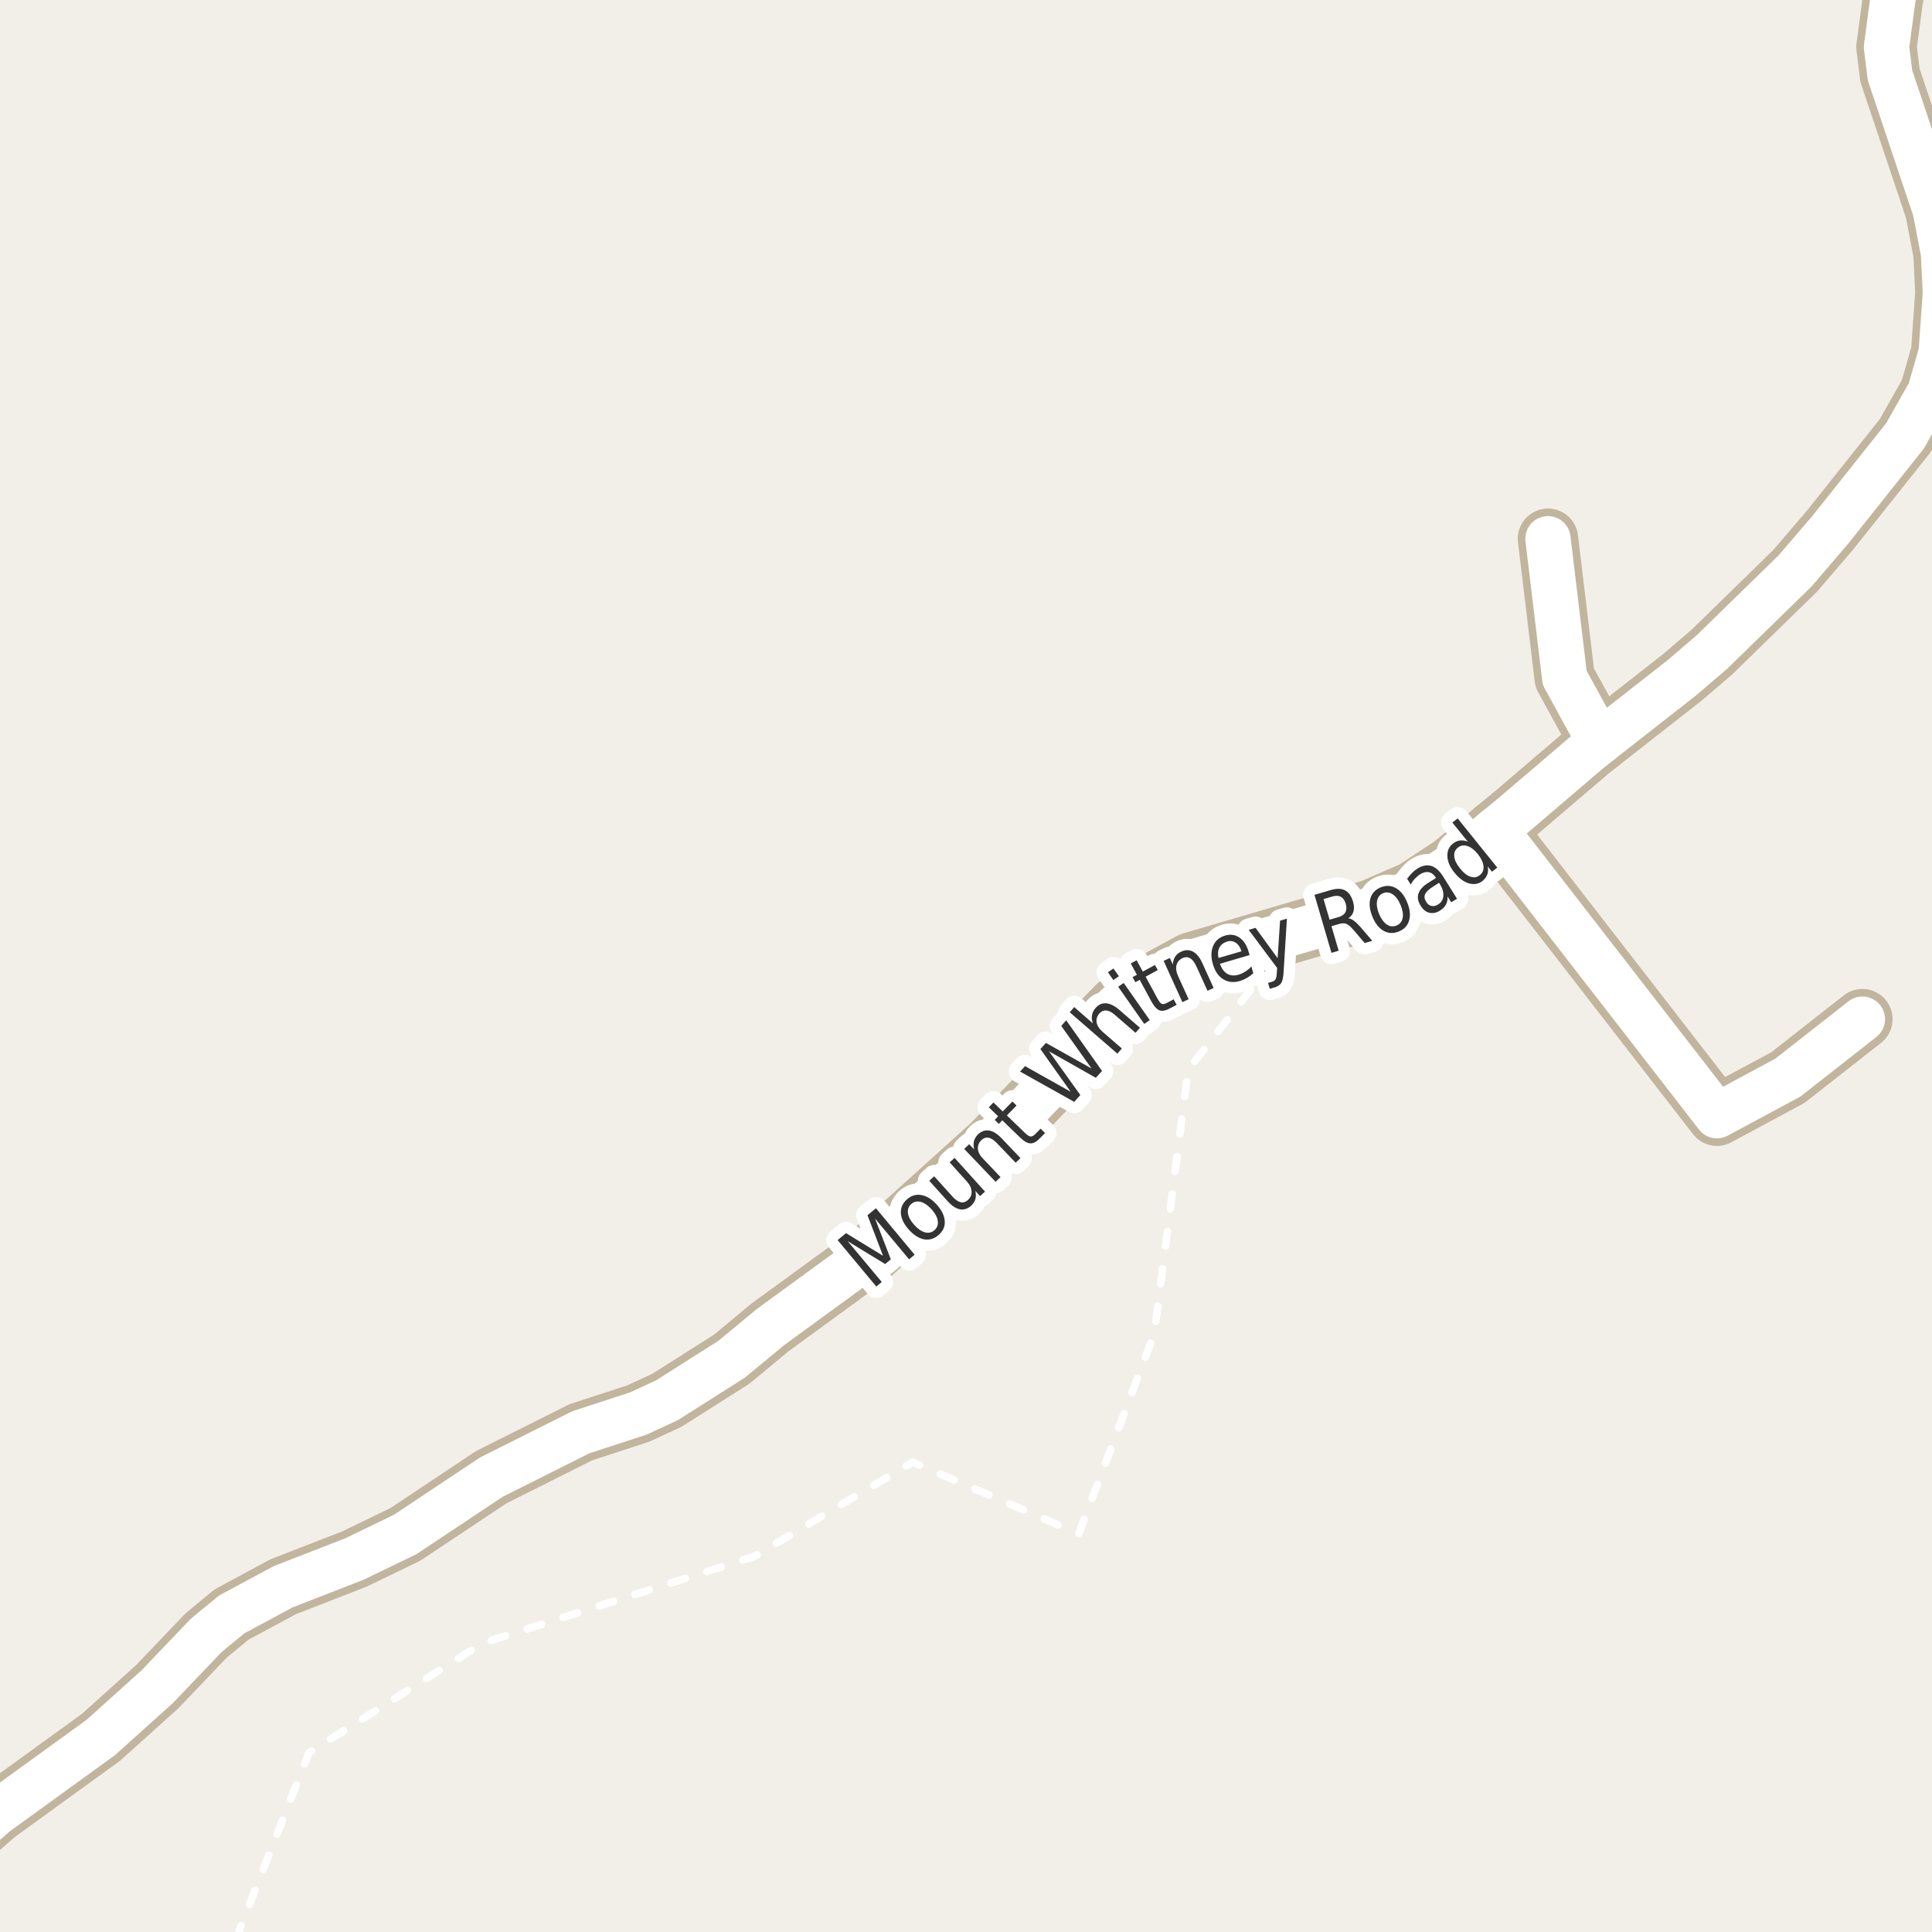 <?xml version="1.0" encoding="UTF-8"?>
<svg xmlns="http://www.w3.org/2000/svg" xmlns:xlink="http://www.w3.org/1999/xlink" width="256pt" height="256pt" viewBox="0 0 256 256" version="1.1">
<g id="surface2">
<rect x="0" y="0" width="256" height="256" style="fill:rgb(94.902%,93.725%,91.373%);fill-opacity:1;stroke:none;"/>
<path style=" stroke:none;fill-rule:evenodd;fill:rgb(60%,70.196%,80%);fill-opacity:1;" d="M -4 -4 L -4 259 L -4 -4 L 259 -4 Z M -8233201.91 5513266.695 Z M -8233201.91 5513266.695 "/>
<path style="fill:none;stroke-width:1;stroke-linecap:round;stroke-linejoin:round;stroke:rgb(70.196%,77.647%,83.137%);stroke-opacity:1;stroke-miterlimit:10;" d="M -4 -4 L -4 259 L -4 -4 L 259 -4 L -4 -4 "/>
<path style="fill:none;stroke-width:1;stroke-linecap:round;stroke-linejoin:round;stroke:rgb(100%,100%,100%);stroke-opacity:1;stroke-dasharray:2,3;stroke-miterlimit:10;" d="M 31.23 257 L 40.941 232.238 L 63.941 217.734 L 99.941 206.234 L 120.941 193.734 L 142.941 203.238 L 152.941 176.738 L 157.441 141.734 L 171.715 123.465 "/>
<path style="fill:none;stroke-width:8;stroke-linecap:round;stroke-linejoin:round;stroke:rgb(75.686%,70.98%,61.569%);stroke-opacity:1;stroke-miterlimit:10;" d="M 211.988 98.316 L 207.328 89.816 L 205.113 71.387 "/>
<path style="fill:none;stroke-width:8;stroke-linecap:round;stroke-linejoin:round;stroke:rgb(75.686%,70.98%,61.569%);stroke-opacity:1;stroke-miterlimit:10;" d="M 198.145 109.973 L 227.504 147.84 L 236.895 142.793 L 246.777 135.043 "/>
<path style="fill:none;stroke-width:8;stroke-linecap:round;stroke-linejoin:round;stroke:rgb(75.686%,70.98%,61.569%);stroke-opacity:1;stroke-miterlimit:10;" d="M -9 247.695 L -0.57 240.309 L 13.363 230.215 L 20.82 223.508 L 27.32 216.703 L 30.676 213.938 L 37.504 210.258 L 46.965 206.578 L 53.699 203.32 L 65.094 195.734 L 76.977 189.777 L 84.574 187.301 L 88.371 185.543 L 96.945 180.105 L 102.051 175.875 L 115.402 166.137 L 131.363 151.746 L 143.176 139.473 L 146.184 135.238 L 148.047 133.316 L 150.445 131.559 L 157.879 127.523 L 171.715 123.465 L 181.648 120.555 L 187.355 118.078 L 192.484 114.691 L 198.145 109.973 L 200.453 108.082 L 210.59 99.422 L 211.988 98.316 L 222.844 89.816 L 226.805 86.43 L 237.852 75.652 L 242.488 70.246 L 252.438 57.742 L 255.723 51.914 L 257.215 46.707 L 257.773 38.824 L 257.52 33.551 L 256.422 27.82 L 250.434 9.977 L 249.969 6.23 L 250.809 -0.055 L 252.492 -9 "/>
<path style="fill:none;stroke-width:6;stroke-linecap:round;stroke-linejoin:round;stroke:rgb(100%,100%,100%);stroke-opacity:1;stroke-miterlimit:10;" d="M 211.988 98.316 L 207.328 89.816 L 205.113 71.387 "/>
<path style="fill:none;stroke-width:6;stroke-linecap:round;stroke-linejoin:round;stroke:rgb(100%,100%,100%);stroke-opacity:1;stroke-miterlimit:10;" d="M 198.145 109.973 L 227.504 147.84 L 236.895 142.793 L 246.777 135.043 "/>
<path style="fill:none;stroke-width:6;stroke-linecap:round;stroke-linejoin:round;stroke:rgb(100%,100%,100%);stroke-opacity:1;stroke-miterlimit:10;" d="M -9 247.695 L -0.57 240.309 L 13.363 230.215 L 20.82 223.508 L 27.32 216.703 L 30.676 213.938 L 37.504 210.258 L 46.965 206.578 L 53.699 203.32 L 65.094 195.734 L 76.977 189.777 L 84.574 187.301 L 88.371 185.543 L 96.945 180.105 L 102.051 175.875 L 115.402 166.137 L 131.363 151.746 L 143.176 139.473 L 146.184 135.238 L 148.047 133.316 L 150.445 131.559 L 157.879 127.523 L 171.715 123.465 L 181.648 120.555 L 187.355 118.078 L 192.484 114.691 L 198.145 109.973 L 200.453 108.082 L 210.59 99.422 L 211.988 98.316 L 222.844 89.816 L 226.805 86.43 L 237.852 75.652 L 242.488 70.246 L 252.438 57.742 L 255.723 51.914 L 257.215 46.707 L 257.773 38.824 L 257.52 33.551 L 256.422 27.82 L 250.434 9.977 L 249.969 6.23 L 250.809 -0.055 L 252.492 -9 "/>
<path style="fill:none;stroke-width:3;stroke-linecap:round;stroke-linejoin:round;stroke:rgb(100%,100%,100%);stroke-opacity:1;stroke-miterlimit:10;" d="M 110.992 164.32 L 112.102 163.398 L 117.008 166.398 L 114.945 161.023 L 116.07 160.102 L 121.195 166.258 L 120.461 166.867 L 115.945 161.461 L 118.039 166.867 L 117.289 167.492 L 112.32 164.461 L 116.836 169.867 L 116.117 170.477 Z M 120.73 159.551 C 120.379 159.875 120.238 160.281 120.309 160.77 C 120.383 161.262 120.66 161.77 121.137 162.301 C 121.629 162.844 122.109 163.176 122.59 163.301 C 123.066 163.418 123.484 163.312 123.84 162.988 C 124.191 162.668 124.332 162.266 124.262 161.785 C 124.199 161.297 123.922 160.781 123.434 160.238 C 122.953 159.707 122.473 159.379 121.996 159.254 C 121.508 159.129 121.086 159.23 120.73 159.551 Z M 120.168 158.926 C 120.742 158.418 121.379 158.223 122.074 158.348 C 122.781 158.465 123.465 158.887 124.121 159.613 C 124.777 160.344 125.129 161.066 125.184 161.785 C 125.234 162.496 124.973 163.105 124.402 163.613 C 123.816 164.137 123.172 164.34 122.465 164.223 C 121.77 164.098 121.09 163.672 120.434 162.941 C 119.777 162.215 119.426 161.496 119.371 160.785 C 119.32 160.066 119.586 159.449 120.168 158.926 Z M 125.566 159.16 L 123.129 156.457 L 123.785 155.863 L 126.207 158.551 C 126.582 158.969 126.941 159.219 127.285 159.301 C 127.629 159.375 127.945 159.281 128.238 159.02 C 128.602 158.688 128.77 158.301 128.738 157.863 C 128.715 157.426 128.508 156.988 128.113 156.551 L 125.832 154.02 L 126.488 153.426 L 130.52 157.895 L 129.863 158.488 L 129.238 157.801 C 129.332 158.219 129.332 158.59 129.238 158.91 C 129.145 159.223 128.957 159.512 128.676 159.77 C 128.215 160.176 127.723 160.332 127.191 160.238 C 126.66 160.137 126.121 159.777 125.566 159.16 Z M 124.691 154.848 Z M 132.719 150.832 L 135.219 153.457 L 134.578 154.066 L 132.094 151.473 C 131.695 151.059 131.328 150.816 130.984 150.754 C 130.641 150.691 130.328 150.797 130.047 151.066 C 129.703 151.402 129.547 151.785 129.578 152.223 C 129.609 152.66 129.828 153.09 130.234 153.504 L 132.578 155.973 L 131.922 156.598 L 127.766 152.238 L 128.422 151.613 L 129.078 152.301 C 128.984 151.887 128.98 151.516 129.062 151.191 C 129.148 150.871 129.324 150.574 129.594 150.301 C 130.043 149.887 130.531 149.719 131.062 149.801 C 131.594 149.887 132.145 150.23 132.719 150.832 Z M 131.633 146.082 L 132.867 147.27 L 134.148 145.957 L 134.695 146.488 L 133.414 147.801 L 135.758 150.066 C 136.109 150.41 136.383 150.59 136.57 150.598 C 136.758 150.609 136.98 150.48 137.242 150.207 L 137.883 149.551 L 138.477 150.129 L 137.836 150.785 C 137.367 151.277 136.934 151.516 136.539 151.504 C 136.152 151.496 135.691 151.23 135.148 150.707 L 132.805 148.441 L 132.352 148.926 L 131.805 148.395 L 132.258 147.91 L 131.023 146.723 Z M 135.168 141.988 L 135.824 141.27 L 141.871 144.66 L 137.855 139.004 L 138.59 138.191 L 144.637 141.582 L 140.621 135.941 L 141.277 135.191 L 146.027 141.91 L 145.199 142.816 L 138.996 139.301 L 143.152 145.098 L 142.34 146.004 Z M 148.309 133.805 L 151.043 136.18 L 150.465 136.852 L 147.746 134.492 C 147.32 134.117 146.934 133.922 146.59 133.898 C 146.238 133.867 145.93 134 145.668 134.289 C 145.355 134.656 145.238 135.051 145.309 135.477 C 145.383 135.906 145.637 136.312 146.074 136.695 L 148.652 138.93 L 148.059 139.617 L 141.746 134.133 L 142.34 133.445 L 144.809 135.602 C 144.676 135.207 144.637 134.844 144.699 134.508 C 144.754 134.176 144.902 133.867 145.152 133.586 C 145.551 133.117 146.02 132.906 146.559 132.945 C 147.09 132.977 147.672 133.266 148.309 133.805 Z M 148.164 130.75 L 148.898 130.25 L 152.352 135.172 L 151.617 135.672 Z M 146.805 128.828 L 147.539 128.328 L 148.258 129.359 L 147.523 129.859 Z M 150.613 127.242 L 151.426 128.742 L 153.035 127.867 L 153.41 128.539 L 151.801 129.414 L 153.348 132.273 C 153.586 132.711 153.789 132.961 153.957 133.023 C 154.133 133.086 154.387 133.023 154.723 132.836 L 155.52 132.414 L 155.91 133.148 L 155.113 133.57 C 154.508 133.906 154.023 134.008 153.66 133.883 C 153.293 133.758 152.93 133.363 152.566 132.695 L 151.02 129.836 L 150.441 130.148 L 150.066 129.477 L 150.645 129.164 L 149.832 127.664 Z M 159.312 127.613 L 160.812 130.91 L 160 131.285 L 158.516 128.02 C 158.273 127.5 158.004 127.152 157.703 126.973 C 157.398 126.797 157.07 126.785 156.719 126.941 C 156.281 127.141 156.004 127.453 155.891 127.879 C 155.789 128.309 155.855 128.785 156.094 129.316 L 157.5 132.41 L 156.672 132.785 L 154.188 127.316 L 155.016 126.941 L 155.391 127.785 C 155.434 127.371 155.547 127.02 155.734 126.738 C 155.922 126.457 156.191 126.238 156.547 126.082 C 157.098 125.832 157.609 125.84 158.078 126.098 C 158.555 126.348 158.969 126.855 159.312 127.613 Z M 165.441 126.082 L 165.582 126.551 L 161.645 127.707 C 161.871 128.344 162.195 128.785 162.613 129.035 C 163.039 129.277 163.535 129.316 164.098 129.16 C 164.43 129.059 164.73 128.918 165.004 128.738 C 165.285 128.562 165.555 128.34 165.816 128.066 L 166.066 128.957 C 165.805 129.199 165.523 129.406 165.223 129.582 C 164.93 129.75 164.617 129.887 164.285 129.988 C 163.461 130.23 162.727 130.152 162.082 129.754 C 161.445 129.359 160.996 128.703 160.723 127.785 C 160.441 126.84 160.453 126.02 160.754 125.332 C 161.043 124.645 161.582 124.188 162.363 123.957 C 163.059 123.762 163.684 123.855 164.238 124.238 C 164.789 124.613 165.191 125.23 165.441 126.082 Z M 164.504 126.051 C 164.348 125.531 164.098 125.156 163.754 124.926 C 163.41 124.688 163.027 124.629 162.613 124.754 C 162.133 124.902 161.789 125.168 161.582 125.551 C 161.383 125.926 161.34 126.391 161.457 126.941 Z M 170.086 128.711 C 170.055 129.461 169.949 129.969 169.773 130.242 C 169.605 130.512 169.328 130.703 168.945 130.82 L 168.258 131.023 L 168.023 130.242 L 168.539 130.086 C 168.766 130.023 168.93 129.906 169.023 129.742 C 169.117 129.586 169.172 129.25 169.195 128.742 L 169.227 128.258 L 165.461 123.211 L 166.367 122.945 L 169.289 126.961 L 169.617 121.992 L 170.523 121.727 Z M 178.66 121.68 C 178.879 121.691 179.117 121.797 179.379 121.992 C 179.637 122.18 179.941 122.469 180.285 122.852 L 181.832 124.664 L 180.832 124.961 L 179.363 123.242 C 178.988 122.797 178.664 122.52 178.395 122.414 C 178.133 122.312 177.816 122.316 177.441 122.43 L 176.426 122.727 L 177.379 125.977 L 176.426 126.258 L 174.176 118.57 L 176.301 117.945 C 177.102 117.707 177.742 117.719 178.223 117.977 C 178.711 118.227 179.066 118.727 179.285 119.477 C 179.43 119.957 179.449 120.383 179.348 120.758 C 179.242 121.133 179.012 121.441 178.66 121.68 Z M 175.379 119.133 L 176.176 121.867 L 177.348 121.523 C 177.805 121.391 178.113 121.176 178.27 120.883 C 178.434 120.582 178.449 120.207 178.316 119.758 C 178.191 119.312 177.977 119.004 177.676 118.836 C 177.383 118.672 177.008 118.656 176.551 118.789 Z M 183.266 118.352 C 182.828 118.539 182.562 118.879 182.469 119.367 C 182.375 119.859 182.465 120.438 182.734 121.102 C 183.016 121.758 183.359 122.227 183.766 122.508 C 184.18 122.781 184.609 122.82 185.047 122.633 C 185.492 122.457 185.766 122.125 185.859 121.633 C 185.953 121.145 185.859 120.57 185.578 119.914 C 185.305 119.25 184.961 118.781 184.547 118.508 C 184.141 118.227 183.711 118.176 183.266 118.352 Z M 182.938 117.586 C 183.645 117.297 184.312 117.32 184.938 117.664 C 185.57 118.008 186.078 118.641 186.453 119.555 C 186.828 120.461 186.914 121.258 186.719 121.945 C 186.531 122.633 186.082 123.125 185.375 123.414 C 184.656 123.719 183.984 123.695 183.359 123.352 C 182.734 123.008 182.234 122.383 181.859 121.477 C 181.484 120.562 181.391 119.758 181.578 119.07 C 181.766 118.383 182.219 117.891 182.938 117.586 Z M 189.938 117.445 C 189.332 117.832 188.961 118.18 188.828 118.492 C 188.691 118.797 188.742 119.133 188.984 119.508 C 189.16 119.801 189.391 119.977 189.672 120.039 C 189.953 120.102 190.242 120.039 190.547 119.852 C 190.973 119.594 191.207 119.219 191.25 118.727 C 191.289 118.238 191.145 117.723 190.812 117.18 L 190.688 116.977 Z M 191.234 116.164 L 193.062 119.086 L 192.297 119.555 L 191.812 118.789 C 191.832 119.195 191.758 119.555 191.594 119.867 C 191.426 120.172 191.16 120.438 190.797 120.664 C 190.328 120.957 189.859 121.051 189.391 120.945 C 188.93 120.832 188.555 120.523 188.25 120.023 C 187.887 119.453 187.789 118.914 187.953 118.414 C 188.109 117.906 188.539 117.43 189.234 116.992 L 190.281 116.336 L 190.234 116.258 C 189.992 115.875 189.691 115.645 189.328 115.57 C 188.961 115.5 188.574 115.594 188.156 115.852 C 187.906 116.02 187.68 116.219 187.469 116.445 C 187.262 116.664 187.086 116.922 186.938 117.211 L 186.453 116.445 C 186.672 116.145 186.891 115.883 187.109 115.664 C 187.328 115.445 187.559 115.258 187.797 115.102 C 188.465 114.688 189.082 114.566 189.656 114.742 C 190.227 114.922 190.754 115.395 191.234 116.164 Z M 194.492 111.523 L 192.445 108.992 L 193.148 108.445 L 198.398 114.961 L 197.695 115.508 L 197.133 114.805 C 197.215 115.211 197.195 115.57 197.07 115.883 C 196.953 116.195 196.746 116.477 196.445 116.727 C 195.934 117.133 195.336 117.242 194.648 117.055 C 193.973 116.859 193.336 116.391 192.742 115.648 C 192.141 114.922 191.82 114.203 191.789 113.492 C 191.75 112.773 191.984 112.211 192.492 111.805 C 192.797 111.555 193.113 111.41 193.445 111.367 C 193.781 111.328 194.129 111.379 194.492 111.523 Z M 193.461 115.07 C 193.91 115.645 194.367 116.008 194.836 116.164 C 195.305 116.32 195.719 116.254 196.086 115.961 C 196.461 115.66 196.621 115.266 196.57 114.773 C 196.516 114.273 196.266 113.738 195.82 113.164 C 195.359 112.602 194.898 112.25 194.43 112.102 C 193.961 111.945 193.539 112.02 193.164 112.32 C 192.801 112.613 192.645 113.004 192.695 113.492 C 192.75 113.984 193.004 114.508 193.461 115.07 Z M 193.461 115.07 "/>
<path style=" stroke:none;fill-rule:evenodd;fill:rgb(20%,20%,20%);fill-opacity:1;" d="M 110.992 164.32 L 112.102 163.398 L 117.008 166.398 L 114.945 161.023 L 116.07 160.102 L 121.195 166.258 L 120.461 166.867 L 115.945 161.461 L 118.039 166.867 L 117.289 167.492 L 112.32 164.461 L 116.836 169.867 L 116.117 170.477 Z M 120.73 159.551 C 120.379 159.875 120.238 160.281 120.309 160.77 C 120.383 161.262 120.66 161.77 121.137 162.301 C 121.629 162.844 122.109 163.176 122.59 163.301 C 123.066 163.418 123.484 163.312 123.84 162.988 C 124.191 162.668 124.332 162.266 124.262 161.785 C 124.199 161.297 123.922 160.781 123.434 160.238 C 122.953 159.707 122.473 159.379 121.996 159.254 C 121.508 159.129 121.086 159.23 120.73 159.551 Z M 120.168 158.926 C 120.742 158.418 121.379 158.223 122.074 158.348 C 122.781 158.465 123.465 158.887 124.121 159.613 C 124.777 160.344 125.129 161.066 125.184 161.785 C 125.234 162.496 124.973 163.105 124.402 163.613 C 123.816 164.137 123.172 164.34 122.465 164.223 C 121.77 164.098 121.09 163.672 120.434 162.941 C 119.777 162.215 119.426 161.496 119.371 160.785 C 119.32 160.066 119.586 159.449 120.168 158.926 Z M 125.566 159.16 L 123.129 156.457 L 123.785 155.863 L 126.207 158.551 C 126.582 158.969 126.941 159.219 127.285 159.301 C 127.629 159.375 127.945 159.281 128.238 159.02 C 128.602 158.688 128.77 158.301 128.738 157.863 C 128.715 157.426 128.508 156.988 128.113 156.551 L 125.832 154.02 L 126.488 153.426 L 130.52 157.895 L 129.863 158.488 L 129.238 157.801 C 129.332 158.219 129.332 158.59 129.238 158.91 C 129.145 159.223 128.957 159.512 128.676 159.77 C 128.215 160.176 127.723 160.332 127.191 160.238 C 126.66 160.137 126.121 159.777 125.566 159.16 Z M 124.691 154.848 Z M 132.719 150.832 L 135.219 153.457 L 134.578 154.066 L 132.094 151.473 C 131.695 151.059 131.328 150.816 130.984 150.754 C 130.641 150.691 130.328 150.797 130.047 151.066 C 129.703 151.402 129.547 151.785 129.578 152.223 C 129.609 152.66 129.828 153.09 130.234 153.504 L 132.578 155.973 L 131.922 156.598 L 127.766 152.238 L 128.422 151.613 L 129.078 152.301 C 128.984 151.887 128.98 151.516 129.062 151.191 C 129.148 150.871 129.324 150.574 129.594 150.301 C 130.043 149.887 130.531 149.719 131.062 149.801 C 131.594 149.887 132.145 150.23 132.719 150.832 Z M 131.633 146.082 L 132.867 147.27 L 134.148 145.957 L 134.695 146.488 L 133.414 147.801 L 135.758 150.066 C 136.109 150.41 136.383 150.59 136.57 150.598 C 136.758 150.609 136.98 150.48 137.242 150.207 L 137.883 149.551 L 138.477 150.129 L 137.836 150.785 C 137.367 151.277 136.934 151.516 136.539 151.504 C 136.152 151.496 135.691 151.23 135.148 150.707 L 132.805 148.441 L 132.352 148.926 L 131.805 148.395 L 132.258 147.91 L 131.023 146.723 Z M 135.168 141.988 L 135.824 141.27 L 141.871 144.66 L 137.855 139.004 L 138.59 138.191 L 144.637 141.582 L 140.621 135.941 L 141.277 135.191 L 146.027 141.91 L 145.199 142.816 L 138.996 139.301 L 143.152 145.098 L 142.34 146.004 Z M 148.309 133.805 L 151.043 136.18 L 150.465 136.852 L 147.746 134.492 C 147.32 134.117 146.934 133.922 146.59 133.898 C 146.238 133.867 145.93 134 145.668 134.289 C 145.355 134.656 145.238 135.051 145.309 135.477 C 145.383 135.906 145.637 136.312 146.074 136.695 L 148.652 138.93 L 148.059 139.617 L 141.746 134.133 L 142.34 133.445 L 144.809 135.602 C 144.676 135.207 144.637 134.844 144.699 134.508 C 144.754 134.176 144.902 133.867 145.152 133.586 C 145.551 133.117 146.02 132.906 146.559 132.945 C 147.09 132.977 147.672 133.266 148.309 133.805 Z M 148.164 130.75 L 148.898 130.25 L 152.352 135.172 L 151.617 135.672 Z M 146.805 128.828 L 147.539 128.328 L 148.258 129.359 L 147.523 129.859 Z M 150.613 127.242 L 151.426 128.742 L 153.035 127.867 L 153.41 128.539 L 151.801 129.414 L 153.348 132.273 C 153.586 132.711 153.789 132.961 153.957 133.023 C 154.133 133.086 154.387 133.023 154.723 132.836 L 155.52 132.414 L 155.91 133.148 L 155.113 133.57 C 154.508 133.906 154.023 134.008 153.66 133.883 C 153.293 133.758 152.93 133.363 152.566 132.695 L 151.02 129.836 L 150.441 130.148 L 150.066 129.477 L 150.645 129.164 L 149.832 127.664 Z M 159.312 127.613 L 160.812 130.91 L 160 131.285 L 158.516 128.02 C 158.273 127.5 158.004 127.152 157.703 126.973 C 157.398 126.797 157.07 126.785 156.719 126.941 C 156.281 127.141 156.004 127.453 155.891 127.879 C 155.789 128.309 155.855 128.785 156.094 129.316 L 157.5 132.41 L 156.672 132.785 L 154.188 127.316 L 155.016 126.941 L 155.391 127.785 C 155.434 127.371 155.547 127.02 155.734 126.738 C 155.922 126.457 156.191 126.238 156.547 126.082 C 157.098 125.832 157.609 125.84 158.078 126.098 C 158.555 126.348 158.969 126.855 159.312 127.613 Z M 165.441 126.082 L 165.582 126.551 L 161.645 127.707 C 161.871 128.344 162.195 128.785 162.613 129.035 C 163.039 129.277 163.535 129.316 164.098 129.16 C 164.43 129.059 164.73 128.918 165.004 128.738 C 165.285 128.562 165.555 128.34 165.816 128.066 L 166.066 128.957 C 165.805 129.199 165.523 129.406 165.223 129.582 C 164.93 129.75 164.617 129.887 164.285 129.988 C 163.461 130.23 162.727 130.152 162.082 129.754 C 161.445 129.359 160.996 128.703 160.723 127.785 C 160.441 126.84 160.453 126.02 160.754 125.332 C 161.043 124.645 161.582 124.188 162.363 123.957 C 163.059 123.762 163.684 123.855 164.238 124.238 C 164.789 124.613 165.191 125.23 165.441 126.082 Z M 164.504 126.051 C 164.348 125.531 164.098 125.156 163.754 124.926 C 163.41 124.688 163.027 124.629 162.613 124.754 C 162.133 124.902 161.789 125.168 161.582 125.551 C 161.383 125.926 161.34 126.391 161.457 126.941 Z M 170.086 128.711 C 170.055 129.461 169.949 129.969 169.773 130.242 C 169.605 130.512 169.328 130.703 168.945 130.82 L 168.258 131.023 L 168.023 130.242 L 168.539 130.086 C 168.766 130.023 168.93 129.906 169.023 129.742 C 169.117 129.586 169.172 129.25 169.195 128.742 L 169.227 128.258 L 165.461 123.211 L 166.367 122.945 L 169.289 126.961 L 169.617 121.992 L 170.523 121.727 Z M 178.66 121.68 C 178.879 121.691 179.117 121.797 179.379 121.992 C 179.637 122.18 179.941 122.469 180.285 122.852 L 181.832 124.664 L 180.832 124.961 L 179.363 123.242 C 178.988 122.797 178.664 122.52 178.395 122.414 C 178.133 122.312 177.816 122.316 177.441 122.43 L 176.426 122.727 L 177.379 125.977 L 176.426 126.258 L 174.176 118.57 L 176.301 117.945 C 177.102 117.707 177.742 117.719 178.223 117.977 C 178.711 118.227 179.066 118.727 179.285 119.477 C 179.43 119.957 179.449 120.383 179.348 120.758 C 179.242 121.133 179.012 121.441 178.66 121.68 Z M 175.379 119.133 L 176.176 121.867 L 177.348 121.523 C 177.805 121.391 178.113 121.176 178.27 120.883 C 178.434 120.582 178.449 120.207 178.316 119.758 C 178.191 119.312 177.977 119.004 177.676 118.836 C 177.383 118.672 177.008 118.656 176.551 118.789 Z M 183.266 118.352 C 182.828 118.539 182.562 118.879 182.469 119.367 C 182.375 119.859 182.465 120.438 182.734 121.102 C 183.016 121.758 183.359 122.227 183.766 122.508 C 184.18 122.781 184.609 122.82 185.047 122.633 C 185.492 122.457 185.766 122.125 185.859 121.633 C 185.953 121.145 185.859 120.57 185.578 119.914 C 185.305 119.25 184.961 118.781 184.547 118.508 C 184.141 118.227 183.711 118.176 183.266 118.352 Z M 182.938 117.586 C 183.645 117.297 184.312 117.32 184.938 117.664 C 185.57 118.008 186.078 118.641 186.453 119.555 C 186.828 120.461 186.914 121.258 186.719 121.945 C 186.531 122.633 186.082 123.125 185.375 123.414 C 184.656 123.719 183.984 123.695 183.359 123.352 C 182.734 123.008 182.234 122.383 181.859 121.477 C 181.484 120.562 181.391 119.758 181.578 119.07 C 181.766 118.383 182.219 117.891 182.938 117.586 Z M 189.938 117.445 C 189.332 117.832 188.961 118.18 188.828 118.492 C 188.691 118.797 188.742 119.133 188.984 119.508 C 189.16 119.801 189.391 119.977 189.672 120.039 C 189.953 120.102 190.242 120.039 190.547 119.852 C 190.973 119.594 191.207 119.219 191.25 118.727 C 191.289 118.238 191.145 117.723 190.812 117.18 L 190.688 116.977 Z M 191.234 116.164 L 193.062 119.086 L 192.297 119.555 L 191.812 118.789 C 191.832 119.195 191.758 119.555 191.594 119.867 C 191.426 120.172 191.16 120.438 190.797 120.664 C 190.328 120.957 189.859 121.051 189.391 120.945 C 188.93 120.832 188.555 120.523 188.25 120.023 C 187.887 119.453 187.789 118.914 187.953 118.414 C 188.109 117.906 188.539 117.43 189.234 116.992 L 190.281 116.336 L 190.234 116.258 C 189.992 115.875 189.691 115.645 189.328 115.57 C 188.961 115.5 188.574 115.594 188.156 115.852 C 187.906 116.02 187.68 116.219 187.469 116.445 C 187.262 116.664 187.086 116.922 186.938 117.211 L 186.453 116.445 C 186.672 116.145 186.891 115.883 187.109 115.664 C 187.328 115.445 187.559 115.258 187.797 115.102 C 188.465 114.688 189.082 114.566 189.656 114.742 C 190.227 114.922 190.754 115.395 191.234 116.164 Z M 194.492 111.523 L 192.445 108.992 L 193.148 108.445 L 198.398 114.961 L 197.695 115.508 L 197.133 114.805 C 197.215 115.211 197.195 115.57 197.07 115.883 C 196.953 116.195 196.746 116.477 196.445 116.727 C 195.934 117.133 195.336 117.242 194.648 117.055 C 193.973 116.859 193.336 116.391 192.742 115.648 C 192.141 114.922 191.82 114.203 191.789 113.492 C 191.75 112.773 191.984 112.211 192.492 111.805 C 192.797 111.555 193.113 111.41 193.445 111.367 C 193.781 111.328 194.129 111.379 194.492 111.523 Z M 193.461 115.07 C 193.91 115.645 194.367 116.008 194.836 116.164 C 195.305 116.32 195.719 116.254 196.086 115.961 C 196.461 115.66 196.621 115.266 196.57 114.773 C 196.516 114.273 196.266 113.738 195.82 113.164 C 195.359 112.602 194.898 112.25 194.43 112.102 C 193.961 111.945 193.539 112.02 193.164 112.32 C 192.801 112.613 192.645 113.004 192.695 113.492 C 192.75 113.984 193.004 114.508 193.461 115.07 Z M 193.461 115.07 "/>
</g>
</svg>

